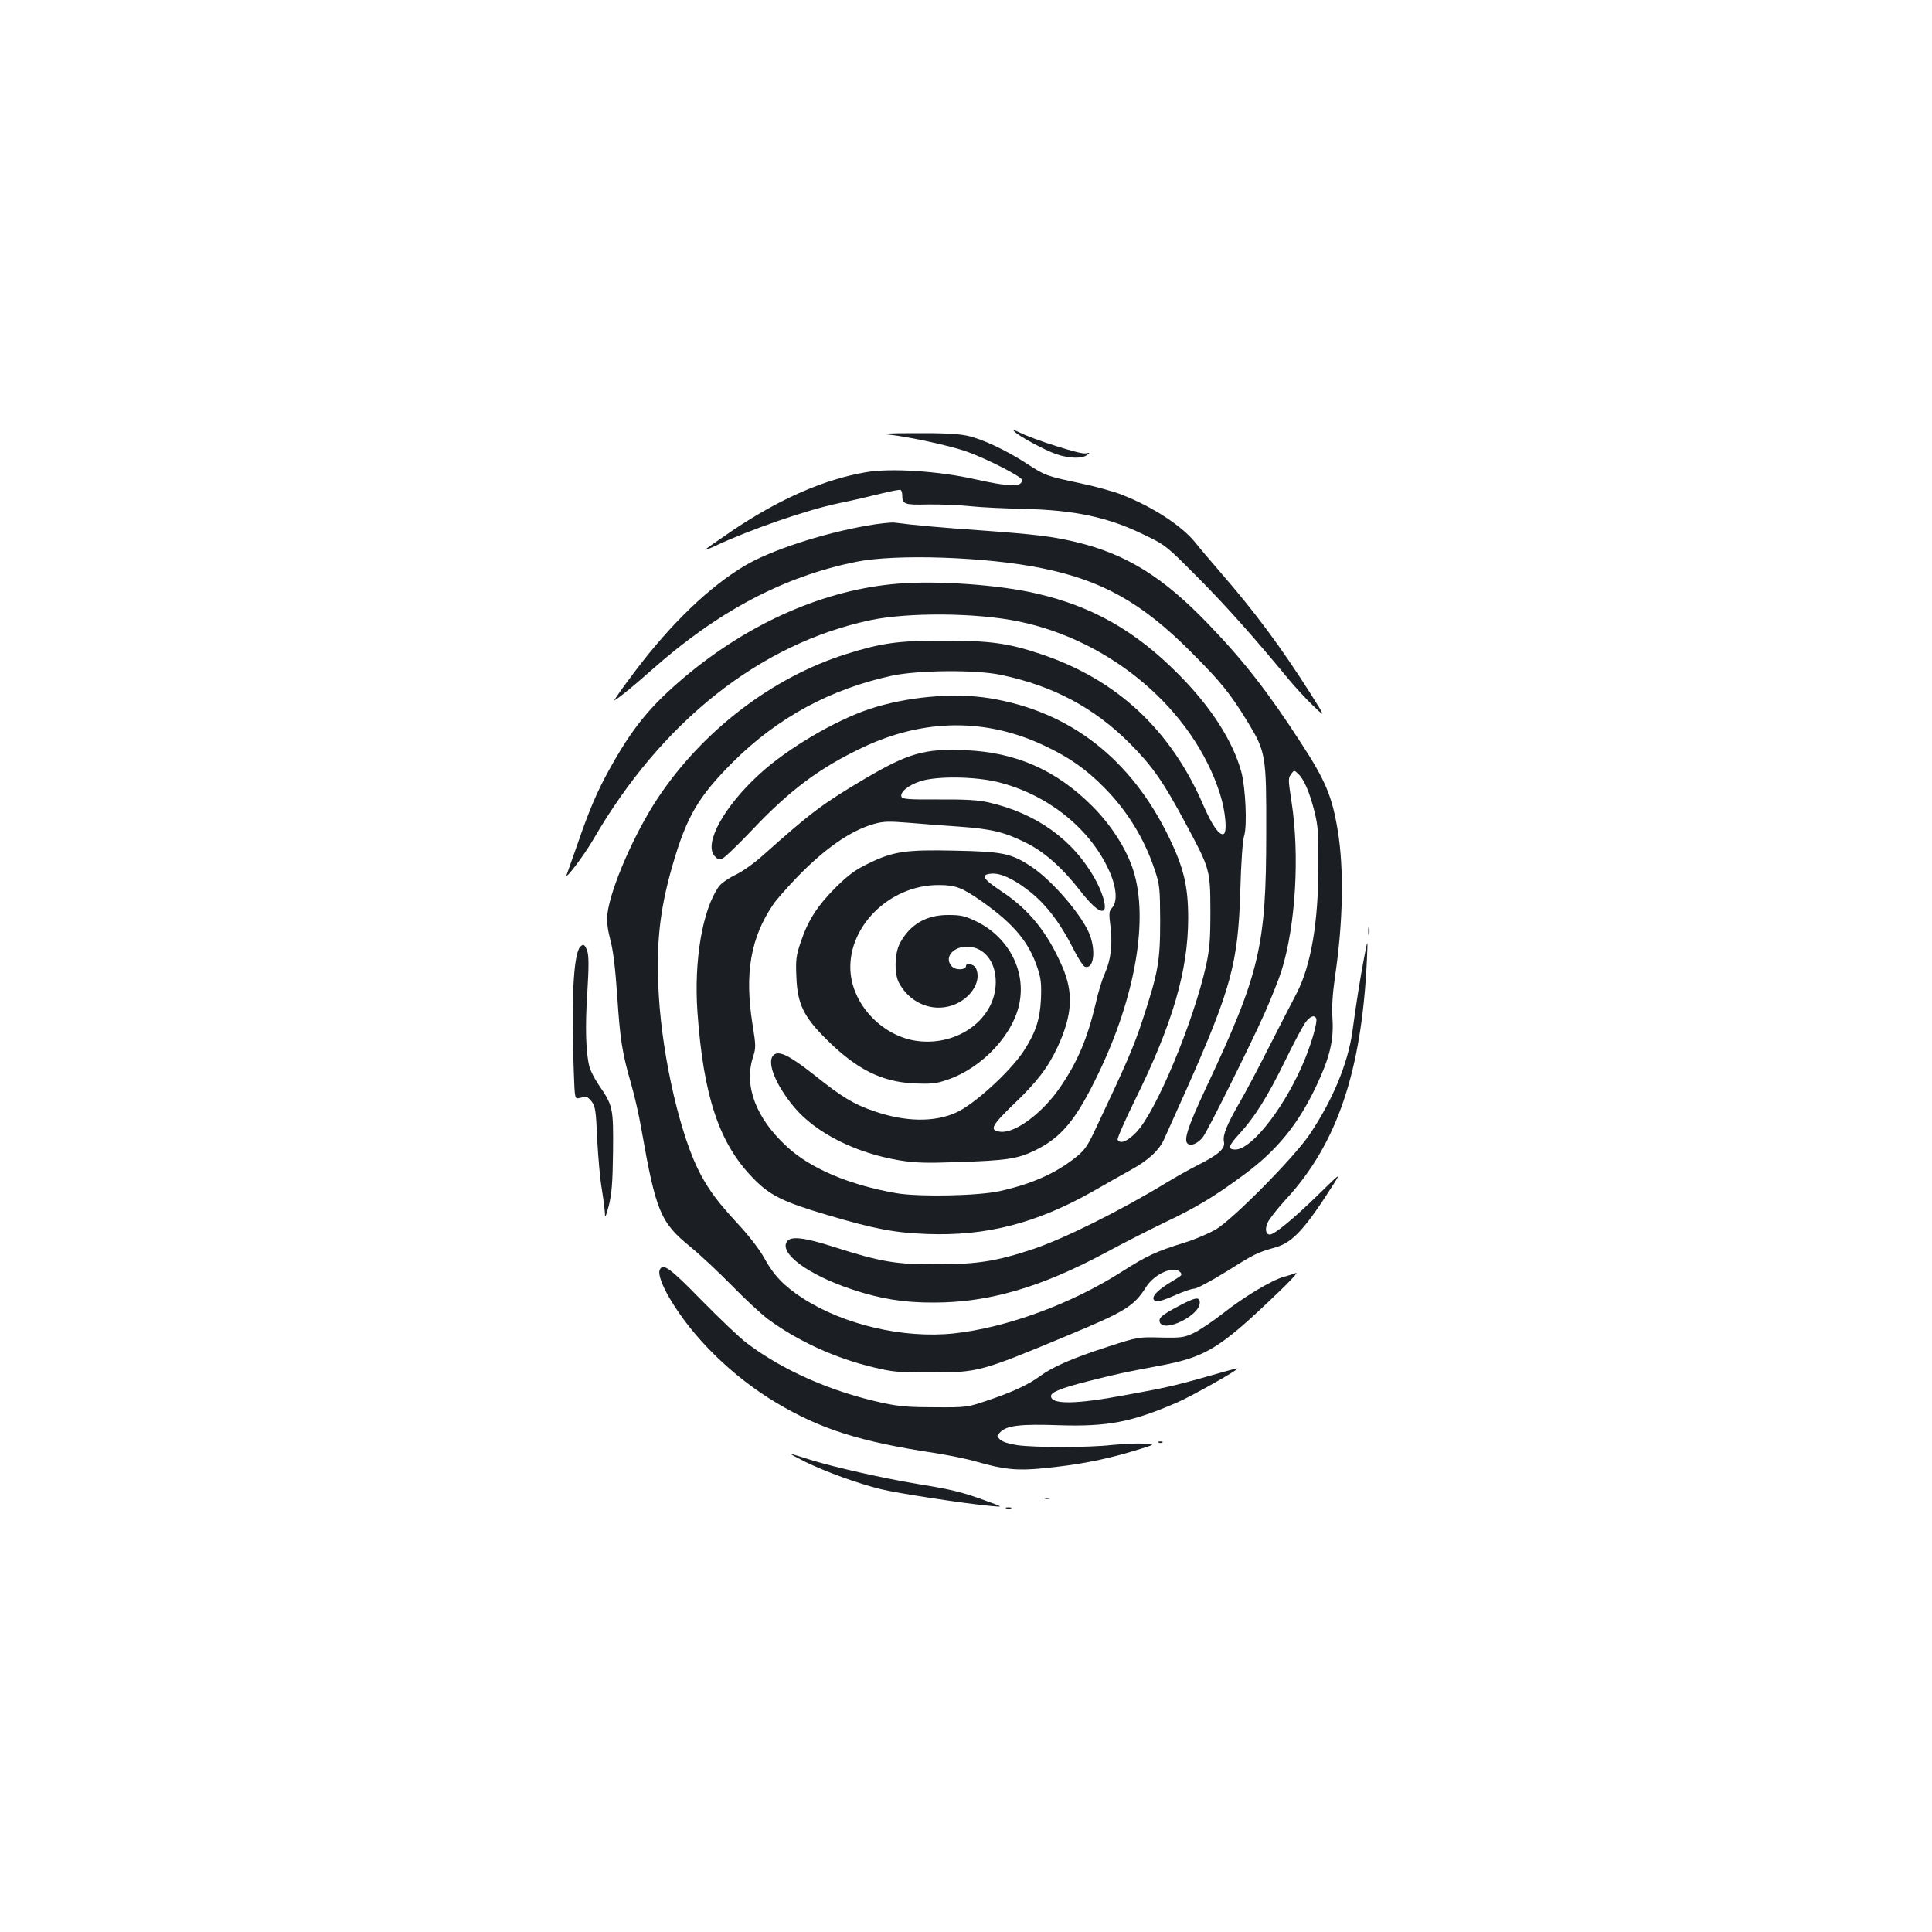<?xml version="1.0" standalone="no"?>
<!DOCTYPE svg PUBLIC "-//W3C//DTD SVG 20010904//EN"
 "http://www.w3.org/TR/2001/REC-SVG-20010904/DTD/svg10.dtd">
<svg version="1.0" xmlns="http://www.w3.org/2000/svg"
 width="1000pt" height="1000pt" viewBox="0 0 1000 1000"
 preserveAspectRatio="xMidYMid meet">
<g transform="translate(0,1000) scale(0.1,-0.1)"
fill="#1b1f23" stroke="none">
<path d="M5250 7767 c24 -25 159 -98 218 -118 65 -22 131 -24 157 -5 18 13 18
14 -7 9 -27 -5 -266 71 -342 109 -29 14 -36 15 -26 5z"/>
<path d="M4605 7750 c101 -11 318 -58 400 -88 104 -37 285 -130 285 -146 0
-38 -61 -37 -241 3 -189 43 -439 59 -566 37 -216 -37 -441 -135 -683 -296 -82
-56 -150 -103 -150 -105 0 -3 24 6 53 20 184 86 474 186 637 220 69 14 168 37
219 50 52 13 99 22 103 19 4 -3 8 -15 8 -27 0 -47 11 -51 133 -48 62 1 161 -3
218 -9 57 -6 183 -12 279 -14 262 -6 436 -43 620 -133 114 -55 116 -57 275
-217 147 -147 306 -326 475 -532 36 -43 94 -106 129 -139 63 -60 63 -60 -19
70 -152 239 -286 419 -465 625 -50 58 -108 126 -129 153 -69 85 -218 183 -376
245 -41 17 -142 45 -224 62 -169 36 -176 38 -271 100 -111 72 -234 129 -310
145 -49 10 -129 14 -270 13 -149 0 -182 -3 -130 -8z"/>
<path d="M4485 7279 c-236 -42 -497 -128 -630 -207 -182 -108 -379 -297 -564
-541 -68 -90 -118 -160 -110 -156 30 18 98 74 194 159 341 302 680 482 1056
558 206 42 675 26 962 -33 311 -63 517 -178 772 -434 156 -156 203 -215 293
-362 94 -155 97 -173 96 -573 0 -587 -33 -727 -310 -1317 -102 -218 -122 -284
-91 -296 20 -8 53 10 75 40 28 40 241 468 317 637 34 77 74 177 88 221 73 234
95 596 52 875 -18 118 -18 122 -1 145 14 19 15 19 34 1 30 -26 60 -95 85 -194
19 -75 22 -113 21 -282 0 -293 -38 -516 -112 -660 -22 -41 -86 -167 -144 -280
-57 -113 -125 -241 -151 -285 -68 -118 -89 -171 -82 -204 8 -36 -26 -66 -134
-121 -42 -21 -117 -63 -166 -93 -239 -145 -527 -288 -687 -342 -189 -63 -290
-79 -498 -79 -212 -1 -290 12 -534 90 -152 49 -222 57 -242 29 -44 -60 107
-173 336 -249 146 -49 270 -69 425 -68 283 0 553 79 887 258 87 47 222 116
301 154 167 79 262 136 416 250 171 126 281 261 375 461 68 143 90 234 83 344
-4 64 0 128 13 220 42 281 47 559 14 757 -29 176 -63 258 -191 454 -171 264
-296 424 -478 613 -236 246 -427 364 -688 426 -123 29 -205 39 -492 60 -203
14 -357 28 -445 40 -19 2 -84 -5 -145 -16z m2328 -2551 c6 -18 -19 -110 -56
-203 -97 -242 -275 -475 -363 -475 -41 0 -36 20 20 80 80 87 147 194 238 380
44 91 92 180 105 198 25 33 47 41 56 20z"/>
<path d="M4648 6979 c-378 -30 -768 -201 -1103 -482 -181 -153 -272 -264 -394
-485 -61 -110 -103 -209 -164 -387 -25 -71 -49 -139 -53 -150 -17 -42 87 94
137 180 353 610 863 1014 1434 1135 195 41 545 39 765 -6 484 -99 907 -460
1045 -894 29 -92 38 -200 18 -207 -22 -8 -59 44 -104 148 -169 392 -449 653
-843 784 -170 57 -263 69 -506 69 -232 0 -318 -12 -502 -70 -380 -120 -740
-395 -972 -743 -122 -183 -246 -468 -262 -601 -4 -40 0 -76 15 -135 15 -55 26
-147 36 -295 15 -224 25 -289 73 -455 16 -55 39 -156 51 -225 76 -432 99 -487
255 -614 50 -41 146 -131 213 -199 67 -69 151 -147 187 -174 156 -115 348
-203 550 -251 99 -24 130 -26 296 -26 242 0 259 5 700 189 306 127 350 154
413 255 43 66 141 110 174 77 15 -14 12 -18 -32 -44 -94 -55 -127 -95 -91
-109 8 -3 50 10 94 30 44 20 90 36 104 36 13 0 87 40 165 88 146 92 158 98
256 126 89 26 152 95 301 329 36 57 34 56 -81 -57 -126 -123 -227 -206 -250
-206 -21 0 -27 27 -12 61 7 17 48 70 92 118 267 287 395 665 422 1241 5 115 5
115 -15 10 -20 -106 -39 -224 -60 -379 -23 -165 -103 -358 -223 -535 -79 -117
-394 -436 -483 -489 -34 -20 -106 -51 -160 -68 -150 -46 -200 -70 -324 -149
-261 -168 -602 -293 -875 -322 -261 -27 -570 46 -781 183 -97 63 -150 119
-198 207 -23 42 -77 113 -131 171 -107 116 -149 171 -198 261 -102 189 -197
593 -217 927 -15 263 3 437 70 671 74 256 134 358 314 538 230 229 503 377
820 446 137 30 437 32 566 5 272 -57 484 -170 670 -357 115 -116 171 -196 284
-407 130 -242 130 -243 131 -458 0 -153 -4 -196 -23 -285 -66 -293 -259 -756
-361 -861 -46 -47 -82 -62 -96 -39 -4 6 36 97 88 203 196 396 277 673 277 946
0 162 -23 258 -96 410 -197 411 -514 659 -932 727 -185 30 -429 8 -622 -56
-180 -60 -427 -206 -569 -337 -183 -167 -287 -356 -234 -422 14 -16 25 -22 39
-17 11 3 82 71 158 151 197 208 349 321 573 427 316 149 638 152 942 7 127
-60 212 -120 307 -216 118 -119 207 -264 260 -423 27 -80 28 -95 29 -265 0
-211 -10 -267 -90 -511 -46 -141 -85 -231 -256 -592 -33 -68 -49 -90 -97 -127
-102 -80 -224 -134 -387 -170 -111 -25 -418 -31 -535 -11 -242 42 -446 128
-567 241 -160 147 -223 313 -176 462 16 50 16 59 -2 171 -42 264 -10 449 108
622 17 25 74 89 126 143 142 146 274 238 394 272 50 14 75 15 185 6 70 -6 188
-15 262 -20 163 -12 229 -28 338 -82 97 -47 191 -131 285 -252 66 -85 113
-120 124 -92 8 23 -13 90 -49 155 -113 204 -305 341 -552 397 -52 12 -120 16
-258 15 -156 -1 -187 2 -192 14 -9 24 37 61 100 81 87 27 280 24 399 -5 247
-61 462 -227 566 -438 47 -94 57 -178 25 -213 -16 -17 -17 -28 -8 -98 11 -95
2 -170 -30 -243 -14 -30 -35 -100 -47 -155 -42 -179 -94 -302 -184 -433 -91
-133 -232 -238 -308 -230 -60 6 -49 30 66 141 122 116 180 192 230 300 76 165
82 279 23 415 -78 178 -172 295 -318 391 -93 62 -106 84 -49 89 45 4 109 -24
184 -81 95 -71 171 -170 243 -313 23 -45 48 -84 56 -87 45 -18 60 75 27 164
-38 99 -193 280 -301 352 -105 70 -148 79 -395 84 -259 6 -324 -4 -453 -68
-65 -31 -102 -59 -166 -122 -95 -95 -144 -171 -181 -282 -24 -70 -27 -92 -23
-180 5 -141 37 -207 156 -325 157 -156 286 -220 457 -228 84 -3 110 -1 165 18
187 62 353 243 379 411 27 167 -66 333 -228 411 -56 27 -78 32 -141 32 -116 1
-201 -49 -253 -148 -27 -53 -29 -156 -4 -203 51 -96 154 -146 254 -123 107 24
181 128 143 201 -11 19 -50 27 -50 9 0 -20 -50 -23 -70 -5 -47 43 -2 105 75
105 88 0 150 -77 149 -185 -1 -187 -194 -331 -407 -303 -173 23 -326 177 -344
348 -24 236 198 461 457 459 85 0 120 -13 221 -84 165 -116 244 -210 289 -345
18 -54 21 -81 18 -160 -5 -108 -28 -176 -92 -274 -72 -107 -257 -275 -348
-315 -113 -51 -264 -48 -425 8 -105 36 -166 73 -311 189 -127 100 -182 127
-209 100 -36 -36 12 -154 107 -268 113 -135 319 -238 546 -276 80 -13 138 -15
299 -9 254 8 313 17 401 60 138 67 214 159 328 396 193 399 262 802 182 1054
-35 110 -114 234 -211 331 -187 188 -397 281 -661 291 -208 9 -292 -15 -518
-148 -218 -129 -279 -175 -521 -391 -51 -46 -113 -90 -150 -107 -35 -17 -72
-43 -84 -59 -85 -120 -130 -384 -111 -651 31 -435 112 -678 286 -857 87 -91
156 -125 387 -193 242 -72 349 -92 514 -98 307 -12 567 55 859 220 71 41 160
91 198 112 91 50 147 102 173 162 12 26 61 136 109 243 237 532 273 665 284
1045 4 145 12 256 20 280 16 52 7 248 -15 330 -44 160 -157 336 -325 505 -222
224 -444 351 -735 418 -191 45 -516 68 -717 51z"/>
<path d="M7082 5180 c0 -19 2 -27 5 -17 2 9 2 25 0 35 -3 9 -5 1 -5 -18z"/>
<path d="M3002 5098 c-34 -42 -46 -276 -32 -650 5 -137 5 -137 30 -131 14 3
29 6 33 7 5 0 18 -11 30 -26 18 -25 22 -47 28 -195 5 -93 15 -208 24 -258 8
-49 15 -106 16 -125 0 -28 4 -19 20 39 15 60 20 115 22 280 2 230 0 238 -77
350 -19 29 -40 69 -45 89 -19 72 -23 209 -11 386 8 131 8 187 0 212 -12 36
-21 41 -38 22z"/>
<path d="M3414 3425 c-8 -20 13 -79 52 -145 120 -204 325 -405 551 -540 229
-137 434 -202 817 -260 76 -12 176 -32 222 -46 139 -40 209 -47 341 -34 176
17 313 43 458 86 130 39 130 39 65 42 -36 2 -109 -2 -163 -7 -123 -14 -400
-14 -492 -1 -44 7 -77 17 -89 29 -18 18 -18 19 2 39 34 34 106 42 304 35 250
-8 376 16 609 117 75 32 321 171 315 177 -1 1 -24 -4 -52 -12 -273 -78 -298
-84 -529 -126 -256 -48 -385 -50 -385 -5 0 20 52 41 185 75 162 41 196 48 372
81 246 46 315 88 621 382 62 59 103 104 90 99 -13 -5 -41 -14 -63 -20 -61 -16
-209 -105 -315 -189 -52 -41 -120 -86 -150 -101 -51 -24 -64 -26 -172 -24
-116 3 -118 3 -275 -48 -182 -59 -284 -103 -353 -154 -59 -43 -143 -82 -275
-126 -98 -33 -104 -34 -265 -33 -133 0 -185 4 -269 22 -268 58 -517 168 -703
308 -40 30 -147 132 -238 225 -164 168 -201 195 -216 154z"/>
<path d="M6101 3240 c-87 -46 -106 -62 -98 -84 22 -56 207 35 207 101 0 33
-22 29 -109 -17z"/>
<path d="M5998 2533 c7 -3 16 -2 19 1 4 3 -2 6 -13 5 -11 0 -14 -3 -6 -6z"/>
<path d="M4165 2435 c106 -52 276 -114 395 -143 85 -21 444 -76 570 -87 65 -6
65 -6 -35 30 -115 42 -171 56 -351 85 -173 29 -417 84 -536 120 -54 17 -105
33 -115 35 -10 3 23 -15 72 -40z"/>
<path d="M5408 2243 c6 -2 18 -2 25 0 6 3 1 5 -13 5 -14 0 -19 -2 -12 -5z"/>
<path d="M5208 2193 c6 -2 18 -2 25 0 6 3 1 5 -13 5 -14 0 -19 -2 -12 -5z"/>
</g>
</svg>
